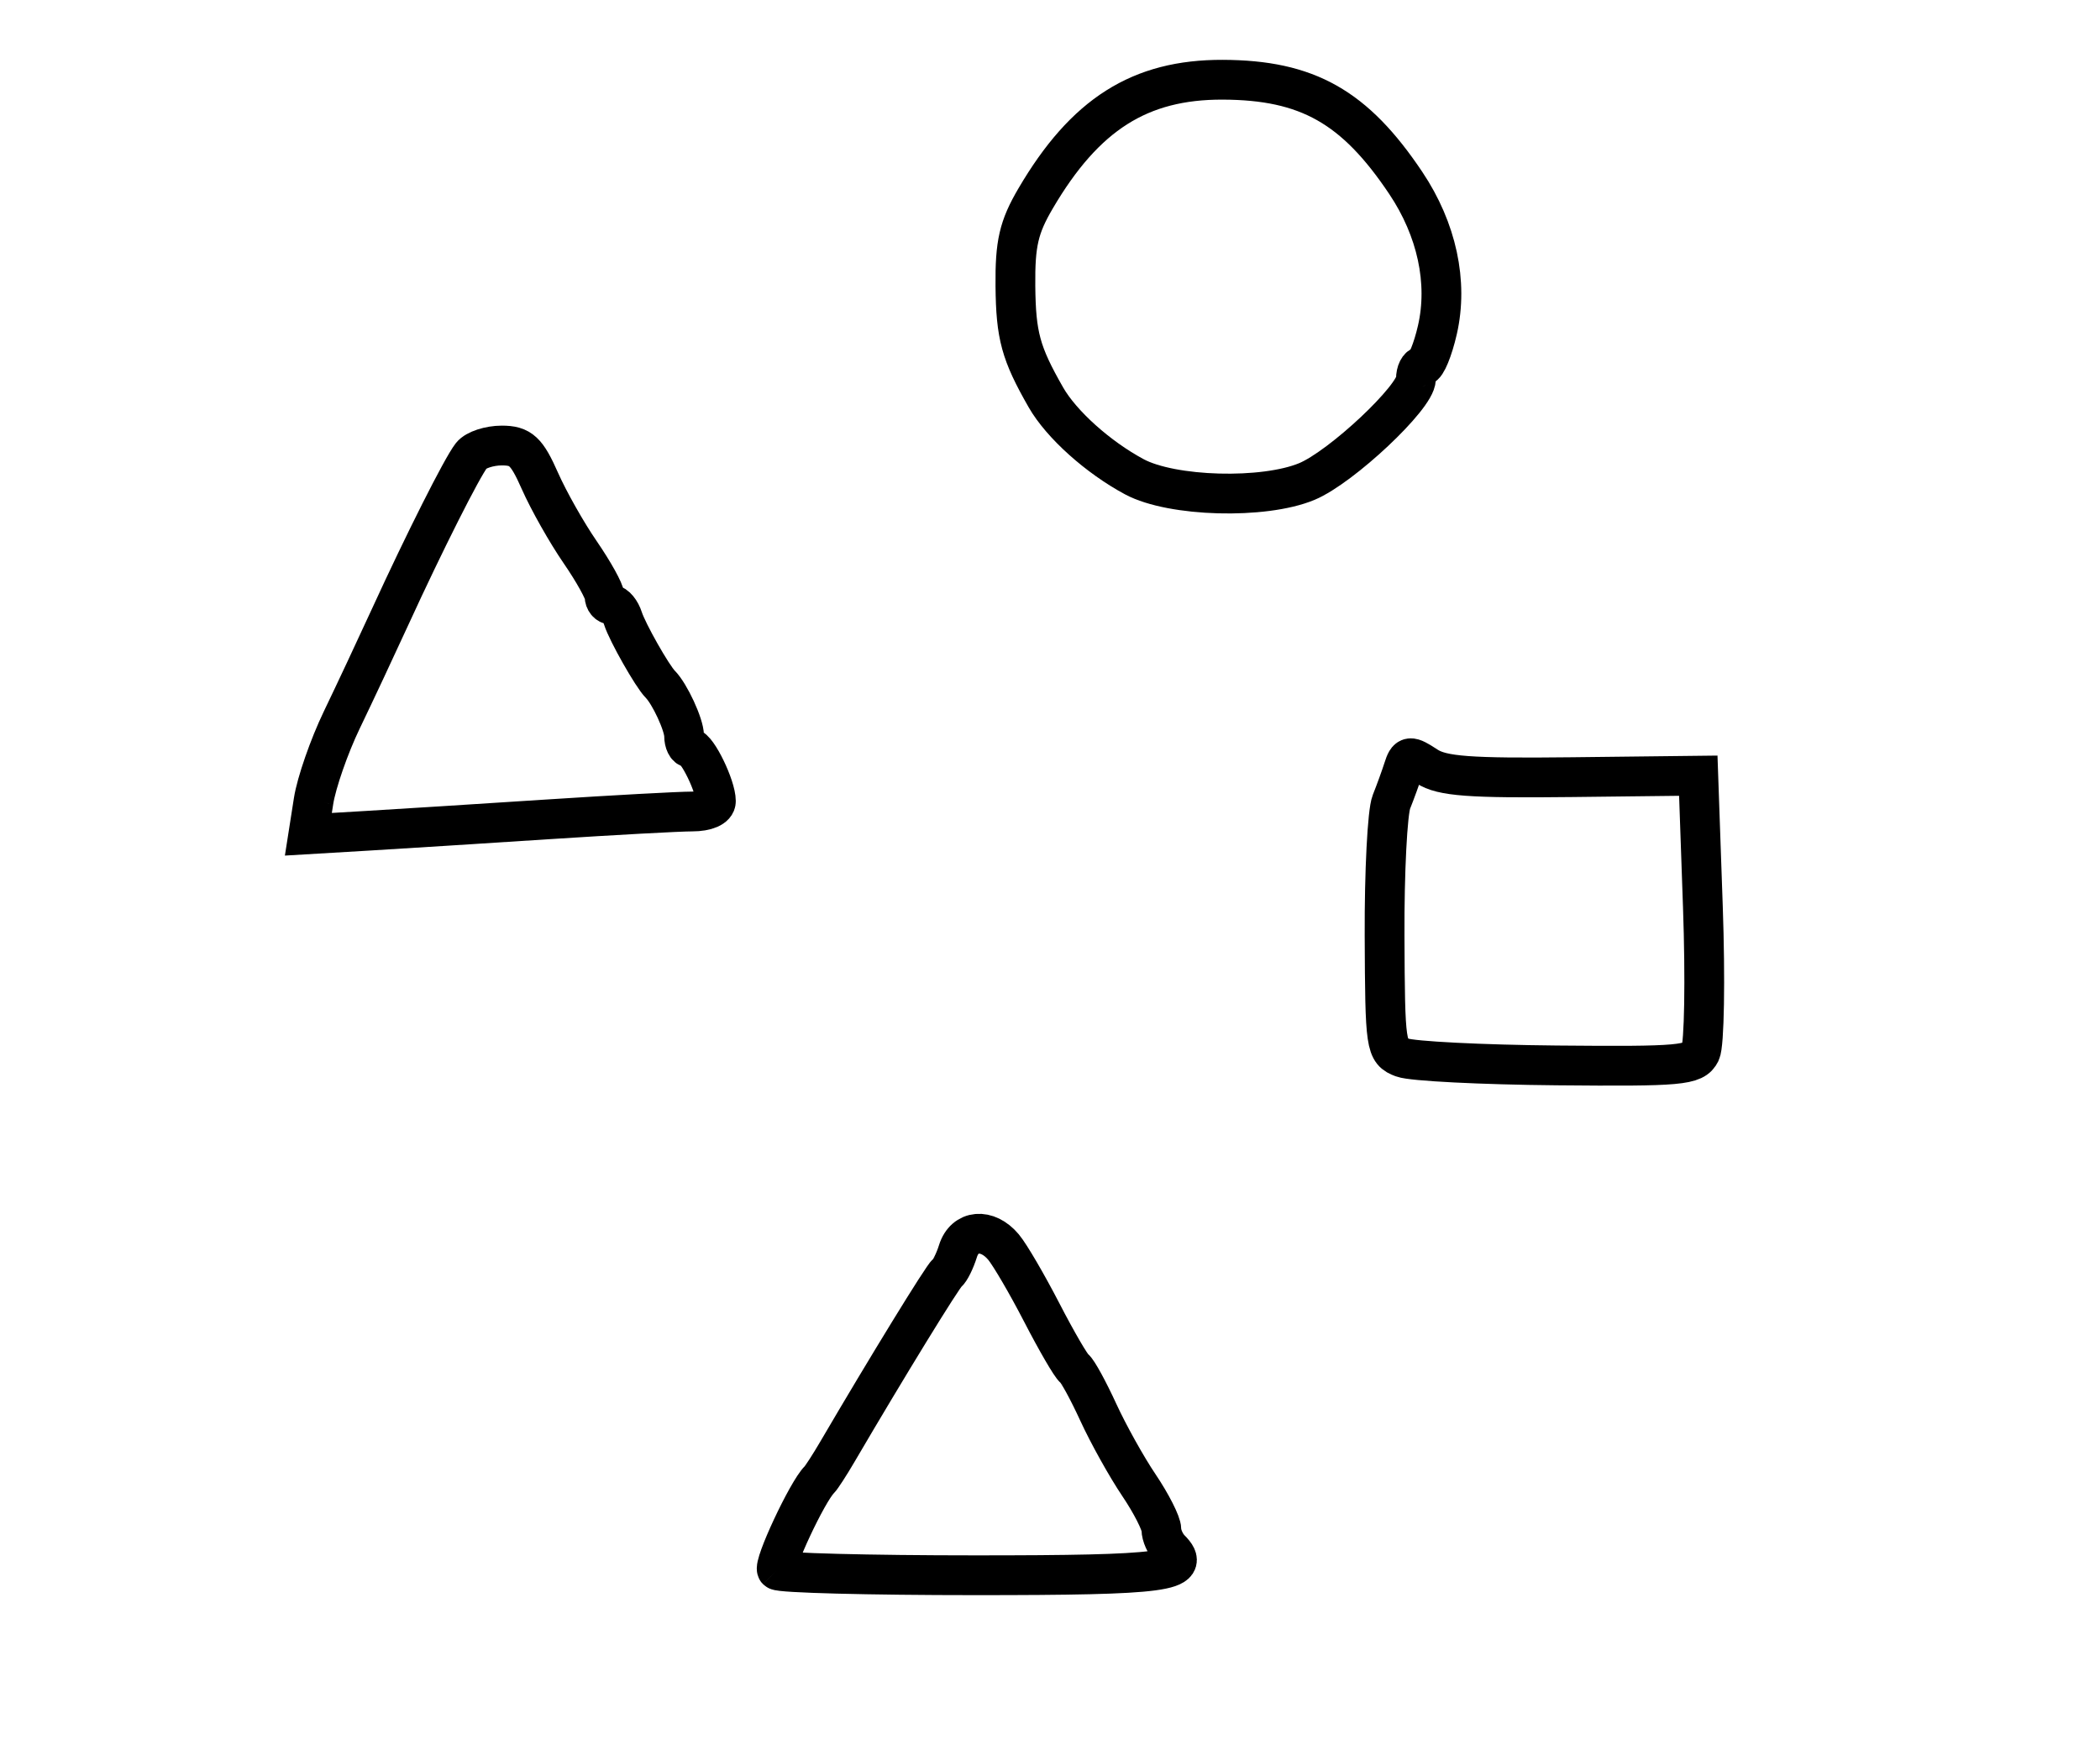 <?xml version="1.0" encoding="utf-8" ?>
<svg xmlns="http://www.w3.org/2000/svg" xmlns:ev="http://www.w3.org/2001/xml-events" xmlns:xlink="http://www.w3.org/1999/xlink" baseProfile="full" height="220" version="1.1" width="264">
  <defs/>
  <path d="M 97.685,197.352 C 97.133,196.8 101.491,187.479 102.992,186 C 103.272,185.725 104.291,184.15 105.258,182.5 C 111.517,171.816 118.511,160.424 119.071,160 C 119.433,159.725 120.046,158.488 120.433,157.25 C 121.271,154.565 124.117,154.316 126.156,156.75 C 126.962,157.713 129.132,161.425 130.977,165 C 132.823,168.575 134.656,171.725 135.051,172 C 135.446,172.275 136.802,174.75 138.065,177.5 C 139.328,180.25 141.63,184.381 143.181,186.68 C 144.731,188.979 146,191.477 146,192.23 C 146,192.984 146.501,194.101 147.113,194.713 C 149.953,197.553 146.619,198 122.608,198 C 109.257,198 98.042,197.708 97.685,197.352" fill="none" stroke="black" stroke-width="5"/>
  <path d="M 176.31,132.933 C 174.2,132.139 174.119,131.584 174.062,117.599 C 174.029,109.619 174.415,102.057 174.92,100.795 C 175.424,99.533 176.103,97.664 176.429,96.642 C 176.974,94.929 177.204,94.904 179.372,96.324 C 181.274,97.571 184.761,97.83 197.612,97.683 L 213.5,97.5 L 214.077,114 C 214.394,123.075 214.257,131.304 213.772,132.287 C 212.971,133.91 211.304,134.06 195.695,133.916 C 186.238,133.829 177.515,133.387 176.31,132.933" fill="none" stroke="black" stroke-width="5"/>
  <path d="M 39.421,100.682 C 39.781,98.382 41.376,93.8 42.964,90.5 C 44.553,87.2 47.298,81.35 49.063,77.5 C 53.366,68.118 58.07,58.784 59.268,57.25 C 59.805,56.562 61.519,56 63.076,56 C 65.466,56 66.214,56.695 67.882,60.467 C 68.969,62.923 71.24,66.942 72.929,69.397 C 74.618,71.852 76,74.342 76,74.93 C 76,75.519 76.398,76 76.883,76 C 77.369,76 78.016,76.787 78.322,77.75 C 78.865,79.463 82.011,85.011 83,86 C 84.194,87.194 86,91.098 86,92.486 C 86,93.319 86.338,94.004 86.75,94.008 C 87.648,94.017 90,98.86 90,100.699 C 90,101.476 88.799,102 87.02,102 C 85.382,102 77.169,102.448 68.77,102.994 C 60.372,103.541 50.185,104.186 46.133,104.426 L 38.766,104.863 L 39.421,100.682" fill="none" stroke="black" stroke-width="5"/>
  <path d="M 142.603,59.927 C 138.034,57.478 133.42,53.335 131.478,49.936 C 128.317,44.404 127.712,42.191 127.651,35.939 C 127.6,30.602 128.074,28.551 130.193,24.939 C 136.395,14.368 143.3,9.988 153.71,10.022 C 164.35,10.056 170.311,13.418 176.727,23 C 180.637,28.84 182.068,35.488 180.702,41.46 C 180.131,43.957 179.289,46 178.832,46 C 178.374,46 178,46.742 178,47.65 C 178,49.913 168.639,58.706 164.298,60.52 C 158.888,62.781 147.338,62.465 142.603,59.927" fill="none" stroke="black" stroke-width="5"/>
</svg>
